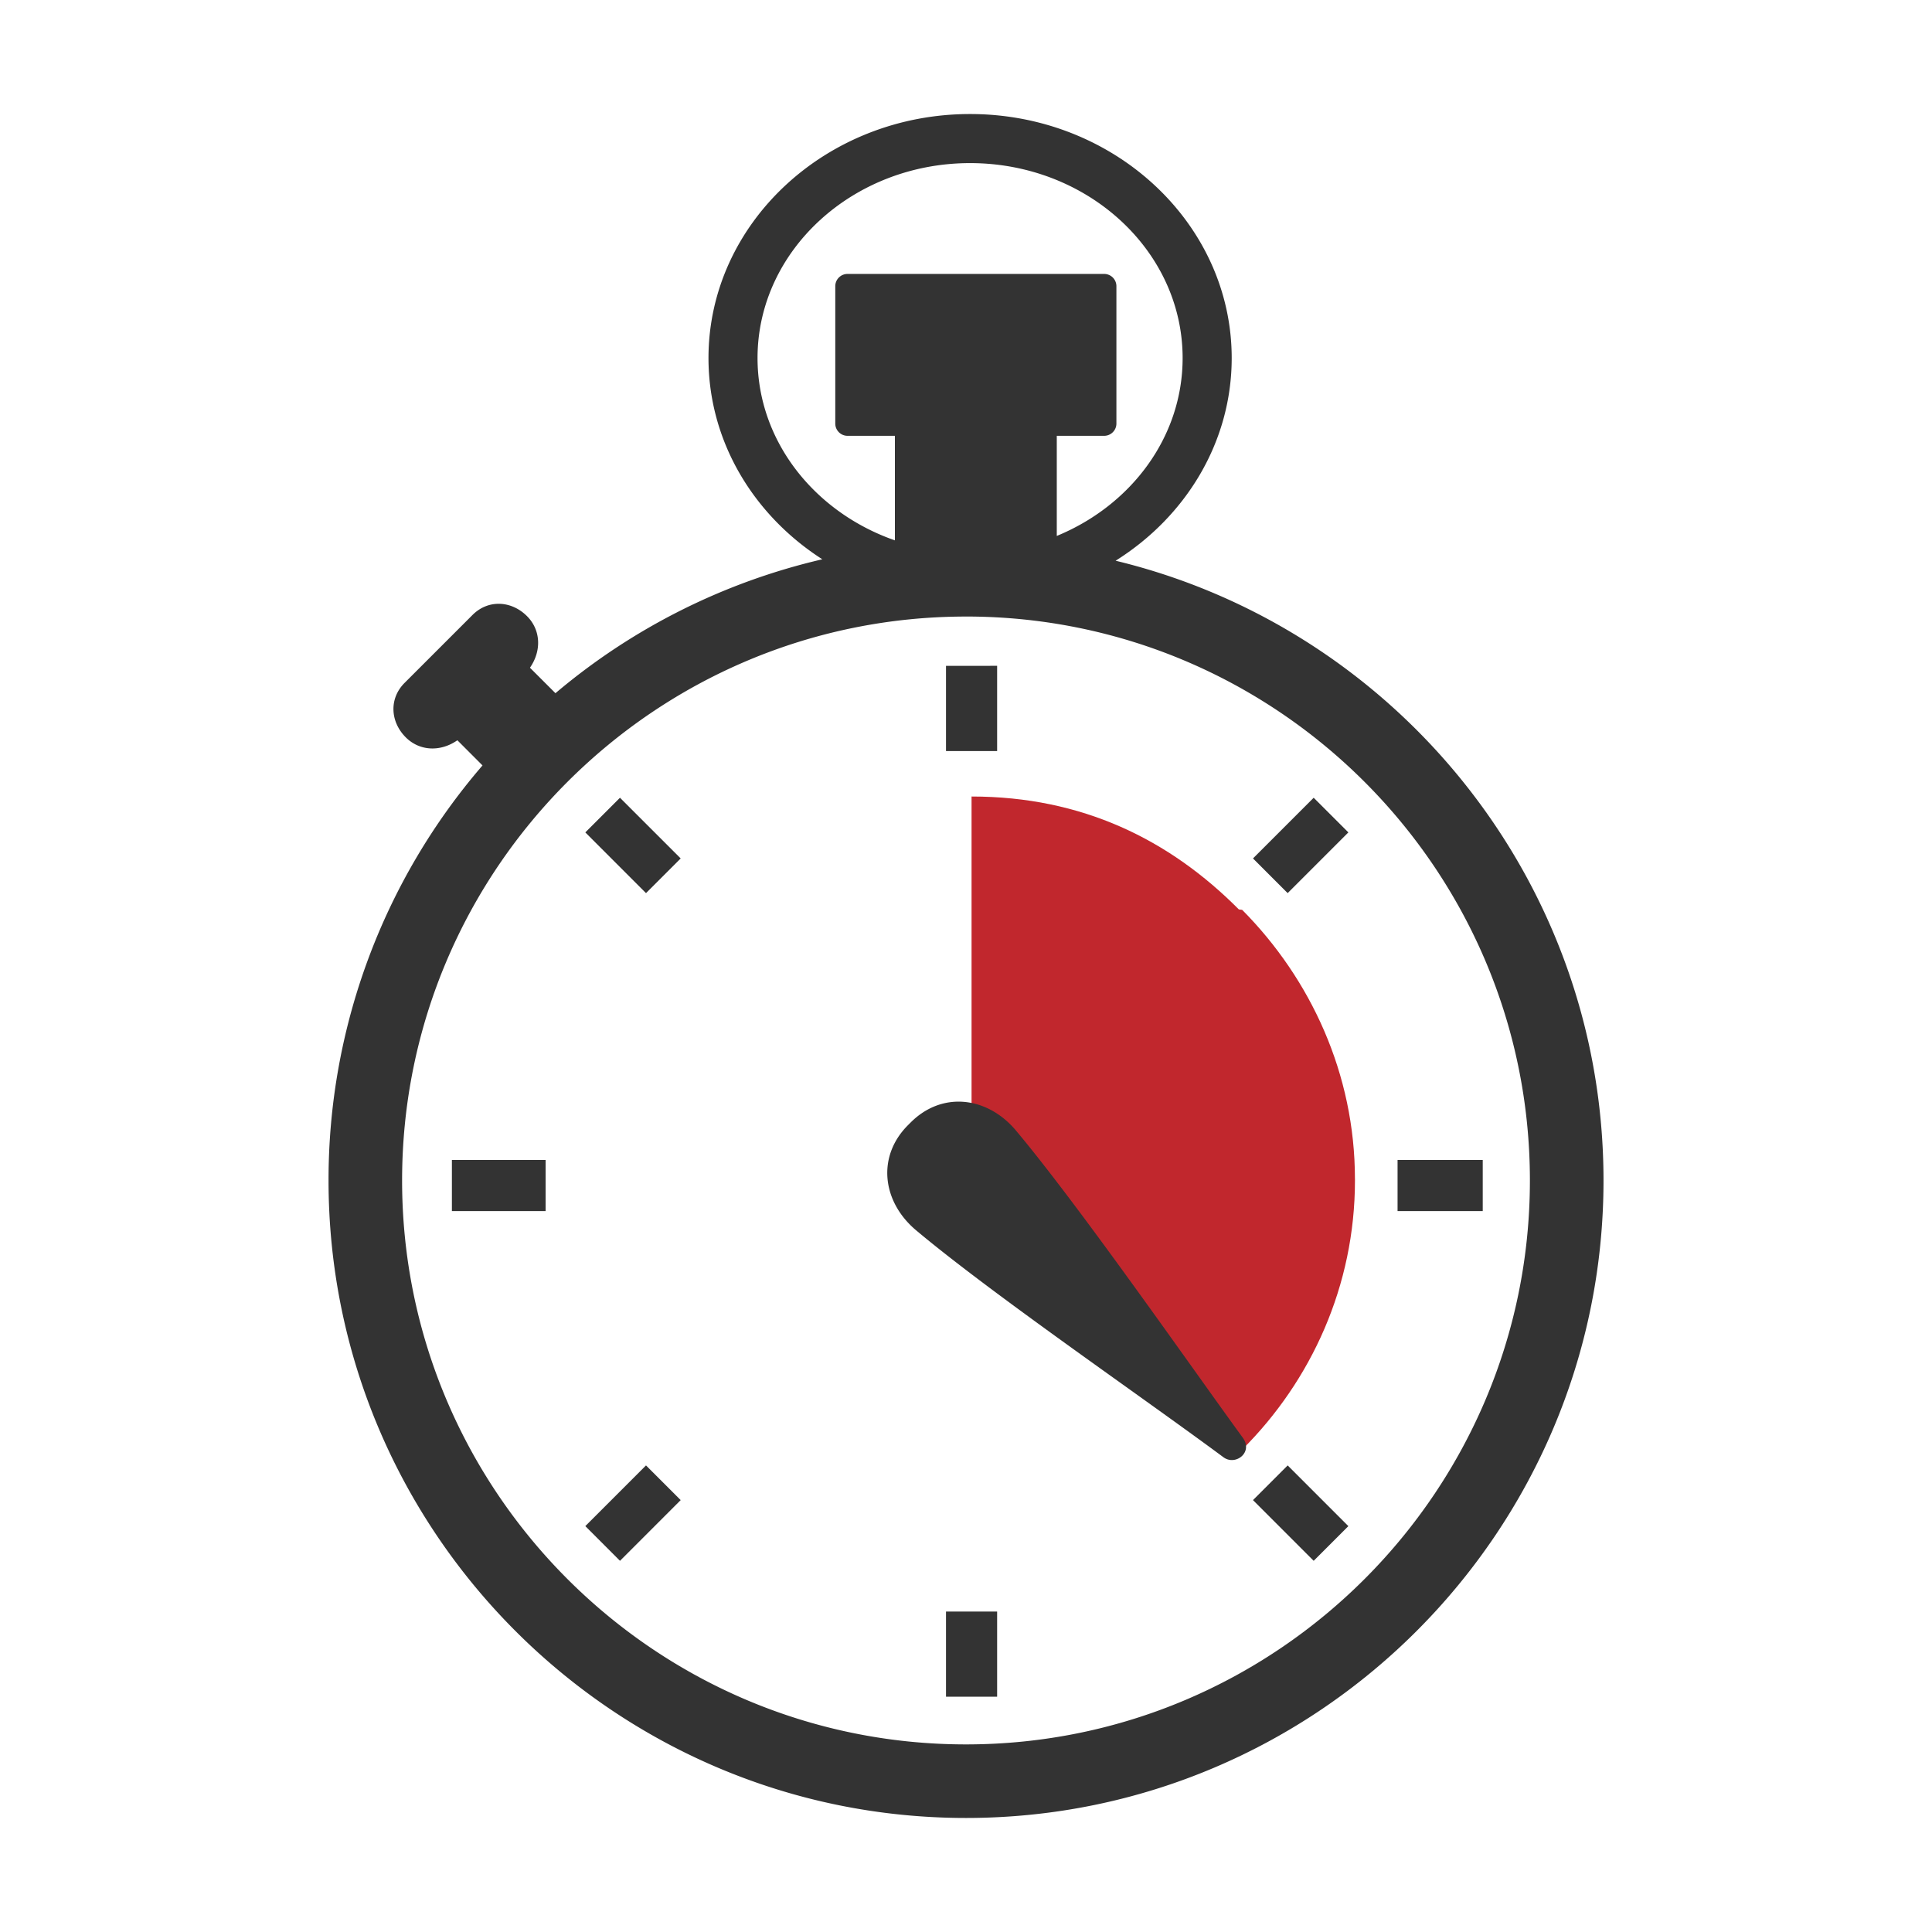 <svg xmlns="http://www.w3.org/2000/svg" viewBox="0 0 80 80">
  <path fill="#c1272d" d="M56.106 48.82v.06c0 4.356-1.809 8.292-4.667 11.141L40.23 48.88V32.982c4.586 0 8.196 1.788 11.065 4.672.01.01.14.014.145.025 2.834 2.858 4.665 6.794 4.665 11.14"/>
  <path fill="#333" d="M40.17 4.722c-5.974 0-10.833 4.533-10.833 10.104 0 3.456 1.87 6.51 4.714 8.333A26.335 26.335 0 0023 28.704l-1.056-1.055c.492-.71.445-1.57-.122-2.136-.647-.647-1.608-.697-2.255-.05l-2.814 2.814c-.647.647-.598 1.608.05 2.256.567.566 1.427.613 2.136.12l1.041 1.042a26.283 26.283 0 00-6.376 17.185c0 14.555 11.842 26.398 26.397 26.398 14.556 0 26.397-11.843 26.397-26.398 0-12.423-8.626-22.867-20.203-25.662 2.897-1.815 4.807-4.899 4.807-8.392 0-5.57-4.86-10.104-10.832-10.104zm0 2.032c4.852 0 8.8 3.621 8.8 8.072 0 3.28-2.143 6.104-5.211 7.366v-4.146h1.961c.28 0 .508-.227.508-.508v-5.687a.508.508 0 00-.508-.508H35.094a.507.507 0 00-.507.508v5.687c0 .28.227.508.507.508h1.962v4.329c-3.32-1.156-5.688-4.103-5.688-7.549 0-4.45 3.948-8.072 8.801-8.072zM40 25.529c12.876 0 23.35 10.475 23.35 23.35 0 12.876-10.474 23.353-23.35 23.353-12.876 0-23.35-10.477-23.35-23.352 0-12.876 10.474-23.35 23.35-23.35zm-.828 2.042V31.1h2.117V27.57zm-13.5 5.462l-1.435 1.435 2.513 2.514 1.436-1.436zm28.725 0l-2.513 2.513 1.435 1.436 2.514-2.514zM39.642 45.617c-.682.013-1.36.29-1.929.858l-.115.115c-1.3 1.3-1.071 3.173.337 4.355 3.14 2.636 9.34 6.885 12.725 9.396.497.368 1.244-.2.802-.807-2.124-2.913-6.758-9.582-9.395-12.723-.665-.792-1.548-1.21-2.425-1.194zm-20.93 2.415v2.117h3.88v-2.117zm39.158 0v2.117h3.527v-2.117zM26.75 60.68l-2.513 2.513 1.436 1.437 2.513-2.514zm26.57 0l-1.436 1.436 2.513 2.514 1.436-1.436zm-14.148 6.05v3.528h2.117V66.73z"/>
</svg>

